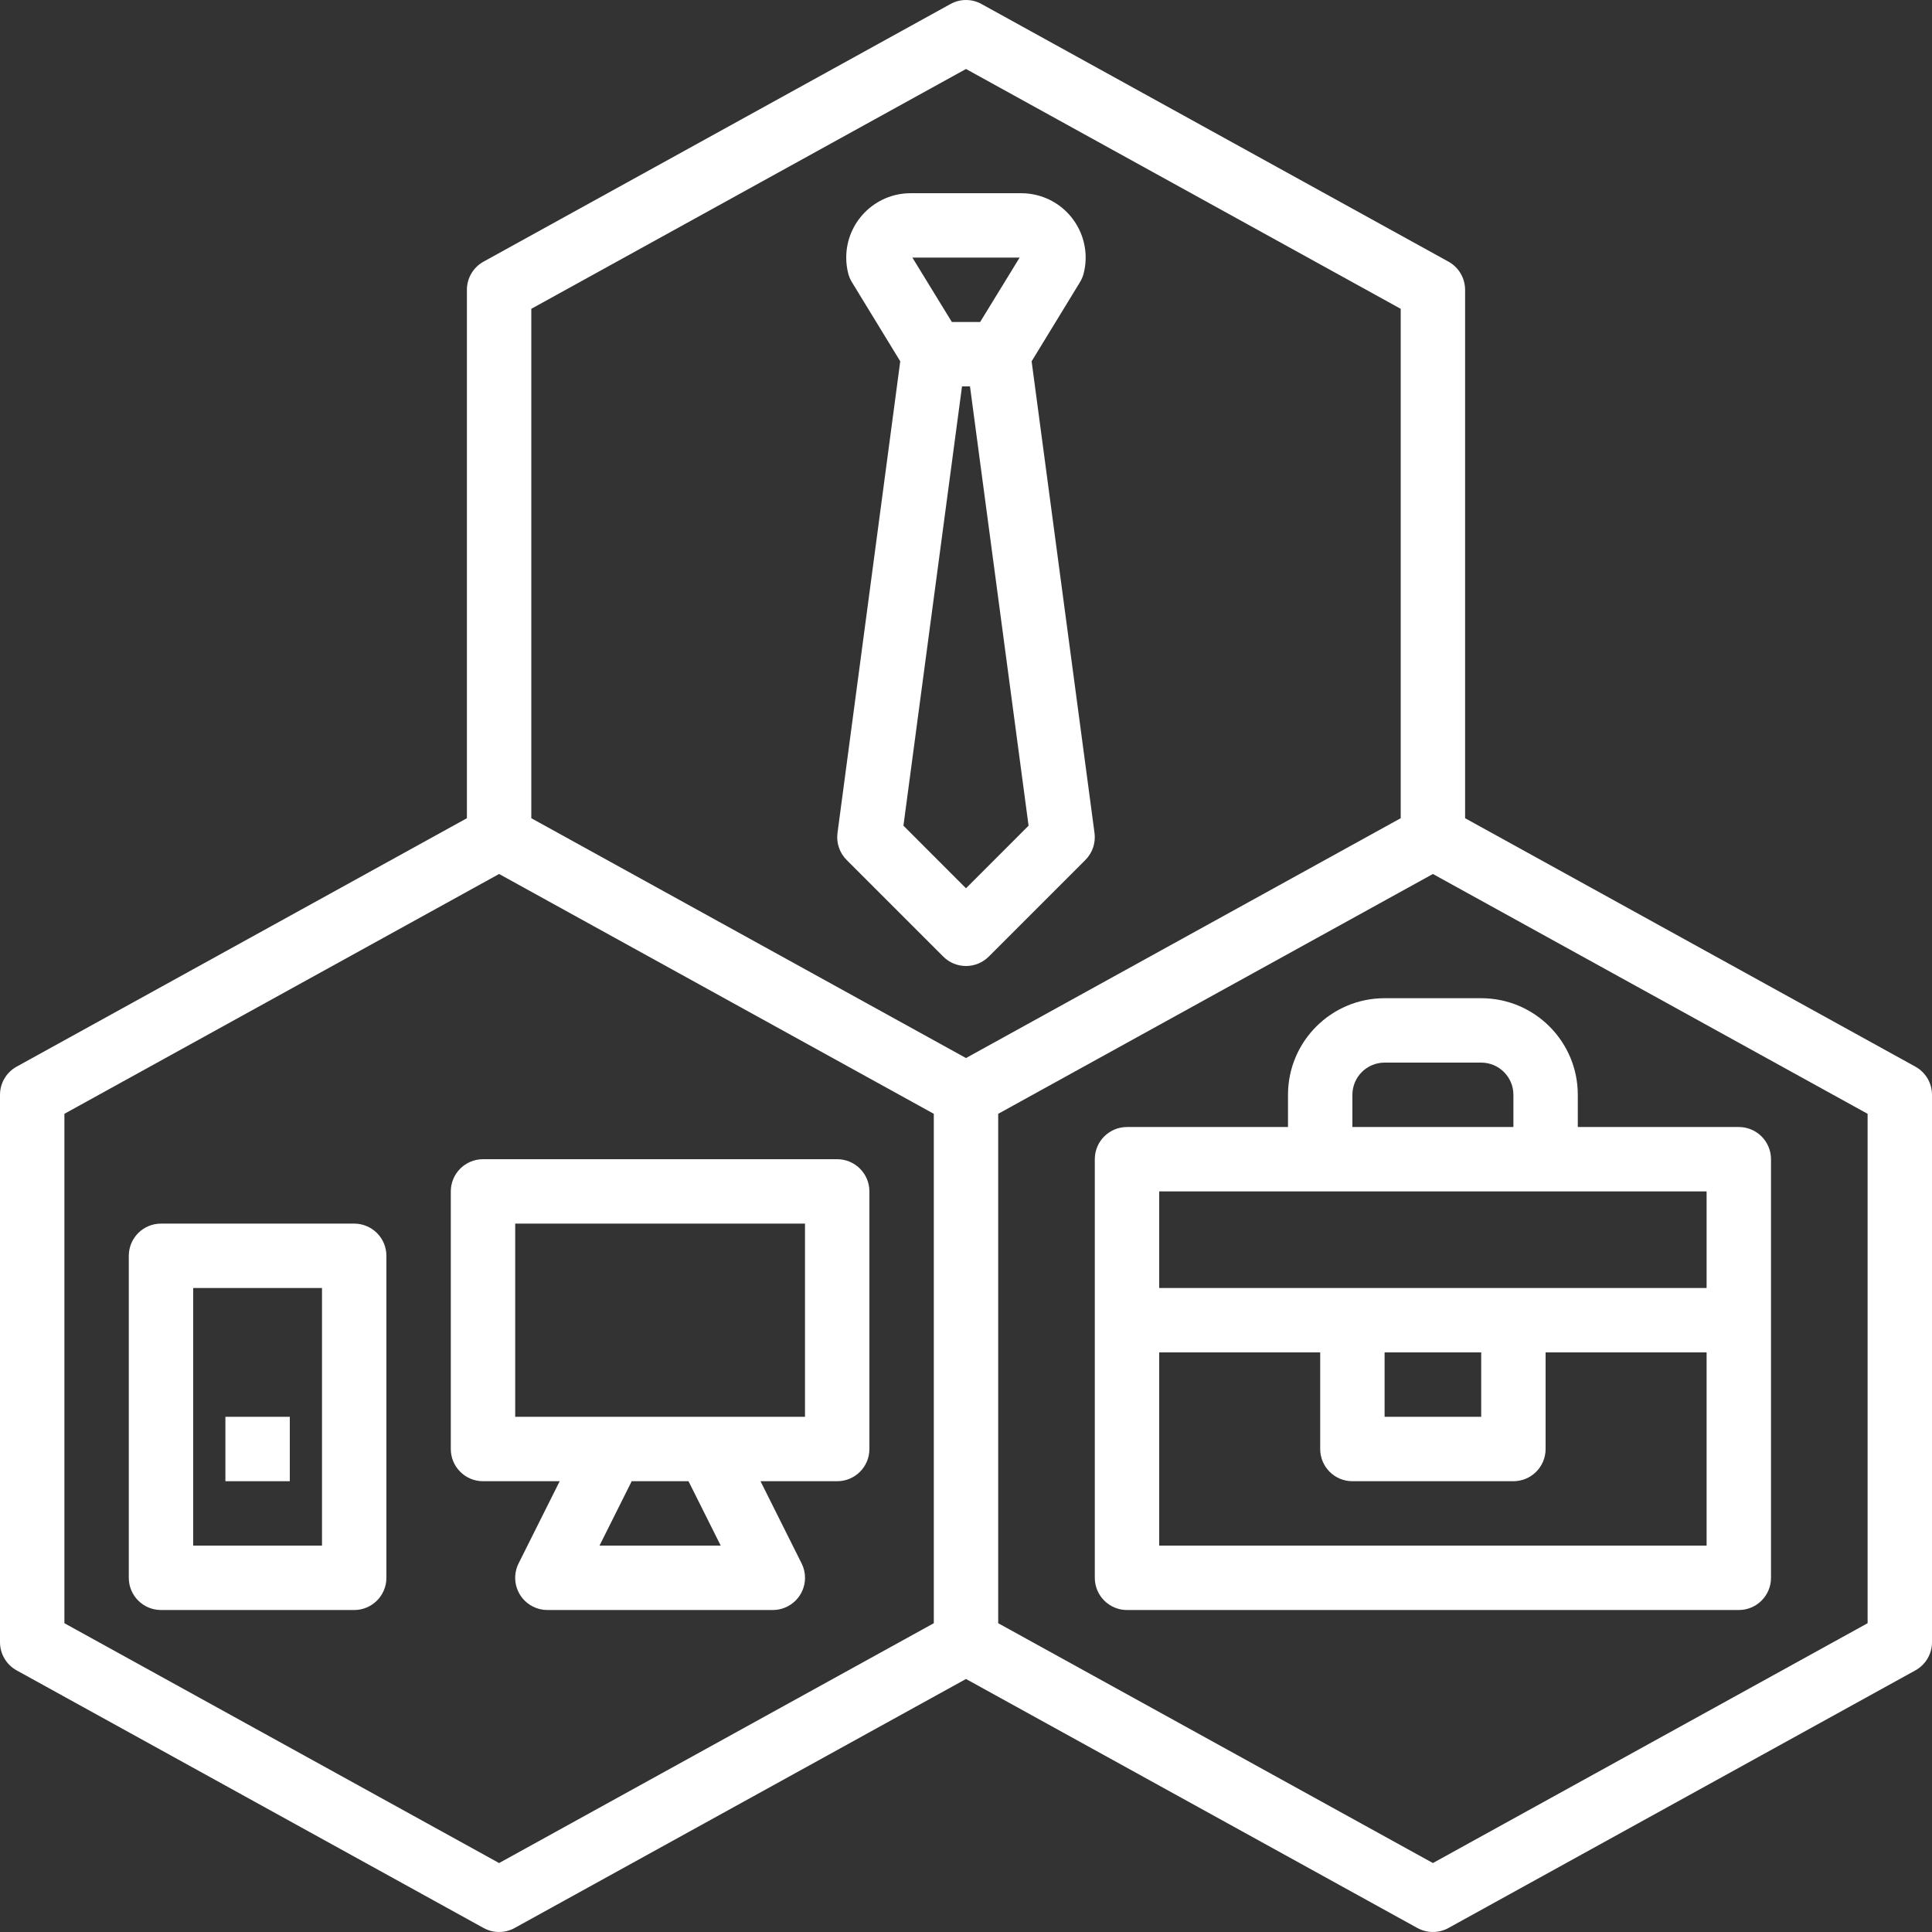 <?xml version="1.0"?>
<svg xmlns="http://www.w3.org/2000/svg" xmlns:xlink="http://www.w3.org/1999/xlink" version="1.1" id="Capa_1" x="0px" y="0px" viewBox="0 0 480 480" style="enable-background:new 0 0 480 480;" xml:space="preserve" width="512px" height="512px"><rect x="0" y="0" width="480" height="480" fill="#333333" stroke="none"/><g><g>
	<g>
		<path d="M475.864,265.003L364,203.283V72.003c-0.002-2.912-1.586-5.593-4.136-7l-116-64c-2.403-1.336-5.325-1.336-7.728,0l-116,64    c-2.55,1.407-4.134,4.088-4.136,7v131.28L4.136,265.003c-2.55,1.407-4.134,4.088-4.136,7v136c0.002,2.912,1.586,5.593,4.136,7    l116,64c2.405,1.327,5.323,1.327,7.728,0L240,417.139l112.136,61.864c2.405,1.327,5.323,1.327,7.728,0l116-64    c2.55-1.407,4.134-4.088,4.136-7v-136C479.998,269.091,478.414,266.41,475.864,265.003z M232,403.283l-108,59.584L16,403.283    v-126.56l108-59.584l108,59.584V403.283z M132,203.283V76.723l108-59.584l108,59.584v126.56l-108,59.584L132,203.283z     M464,403.283l-108,59.584l-108-59.584v-126.56l108-59.584l108,59.584V403.283z" data-original="#000000" class="active-path" data-old_color="#ffffff" fill="#ffffff"/>
	</g>
</g><g>
	<g>
		<path d="M271.928,206.947L256.304,89.763l12-19.64c0.429-0.696,0.747-1.455,0.944-2.248c2.138-8.574-3.078-17.258-11.652-19.396    c-1.257-0.314-2.548-0.473-3.844-0.476h-27.504c-8.837-0.002-16.002,7.16-16.004,15.996c0,1.306,0.159,2.608,0.476,3.876    c0.197,0.793,0.515,1.552,0.944,2.248l12,19.64l-15.592,117.184c-0.329,2.469,0.511,4.95,2.272,6.712l24,24    c3.124,3.123,8.188,3.123,11.312,0l24-24C271.417,211.898,272.257,209.416,271.928,206.947z M253.32,64.003l-9.808,16h-7.024    l-9.808-16H253.32z M240,220.691l-15.544-15.552l14.552-109.136h1.984l14.552,109.136L240,220.691z" data-original="#000000" class="active-path" data-old_color="#ffffff" fill="#ffffff"/>
	</g>
</g><g>
	<g>
		<path d="M208,288.003h-88c-4.418,0-8,3.582-8,8v64c0,4.418,3.582,8,8,8h19.056l-10.216,20.424    c-1.975,3.952-0.372,8.757,3.58,10.732c1.112,0.555,2.337,0.844,3.58,0.844h56c4.418,0.002,8.002-3.578,8.004-7.996    c0.001-1.243-0.288-2.468-0.844-3.58l-10.216-20.424H208c4.418,0,8-3.582,8-8v-64C216,291.585,212.418,288.003,208,288.003z     M148.944,384.003l8-16h14.112l8,16H148.944z M200,352.003h-72v-48h72V352.003z" data-original="#000000" class="active-path" data-old_color="#ffffff" fill="#ffffff"/>
	</g>
</g><g>
	<g>
		<path d="M88,304.003H40c-4.418,0-8,3.582-8,8v80c0,4.418,3.582,8,8,8h48c4.418,0,8-3.582,8-8v-80    C96,307.585,92.418,304.003,88,304.003z M80,384.003H48v-64h32V384.003z" data-original="#000000" class="active-path" data-old_color="#ffffff" fill="#ffffff"/>
	</g>
</g><g>
	<g>
		<rect x="56" y="352.003" width="16" height="16" data-original="#000000" class="active-path" data-old_color="#ffffff" fill="#ffffff"/>
	</g>
</g><g>
	<g>
		<path d="M432,280.003h-40v-8c0-13.255-10.745-24-24-24h-24c-13.255,0-24,10.745-24,24v8h-40c-4.418,0-8,3.582-8,8v104    c0,4.418,3.582,8,8,8h152c4.418,0,8-3.582,8-8v-104C440,283.585,436.418,280.003,432,280.003z M336,272.003c0-4.418,3.582-8,8-8    h24c4.418,0,8,3.582,8,8v8h-40V272.003z M424,384.003H288v-48h40v24c0,4.418,3.582,8,8,8h40c4.418,0,8-3.582,8-8v-24h40V384.003z     M344,352.003v-16h24v16H344z M424,320.003H288v-24h136V320.003z" data-original="#000000" class="active-path" data-old_color="#ffffff" fill="#ffffff"/>
	</g>
</g></g> </svg>

